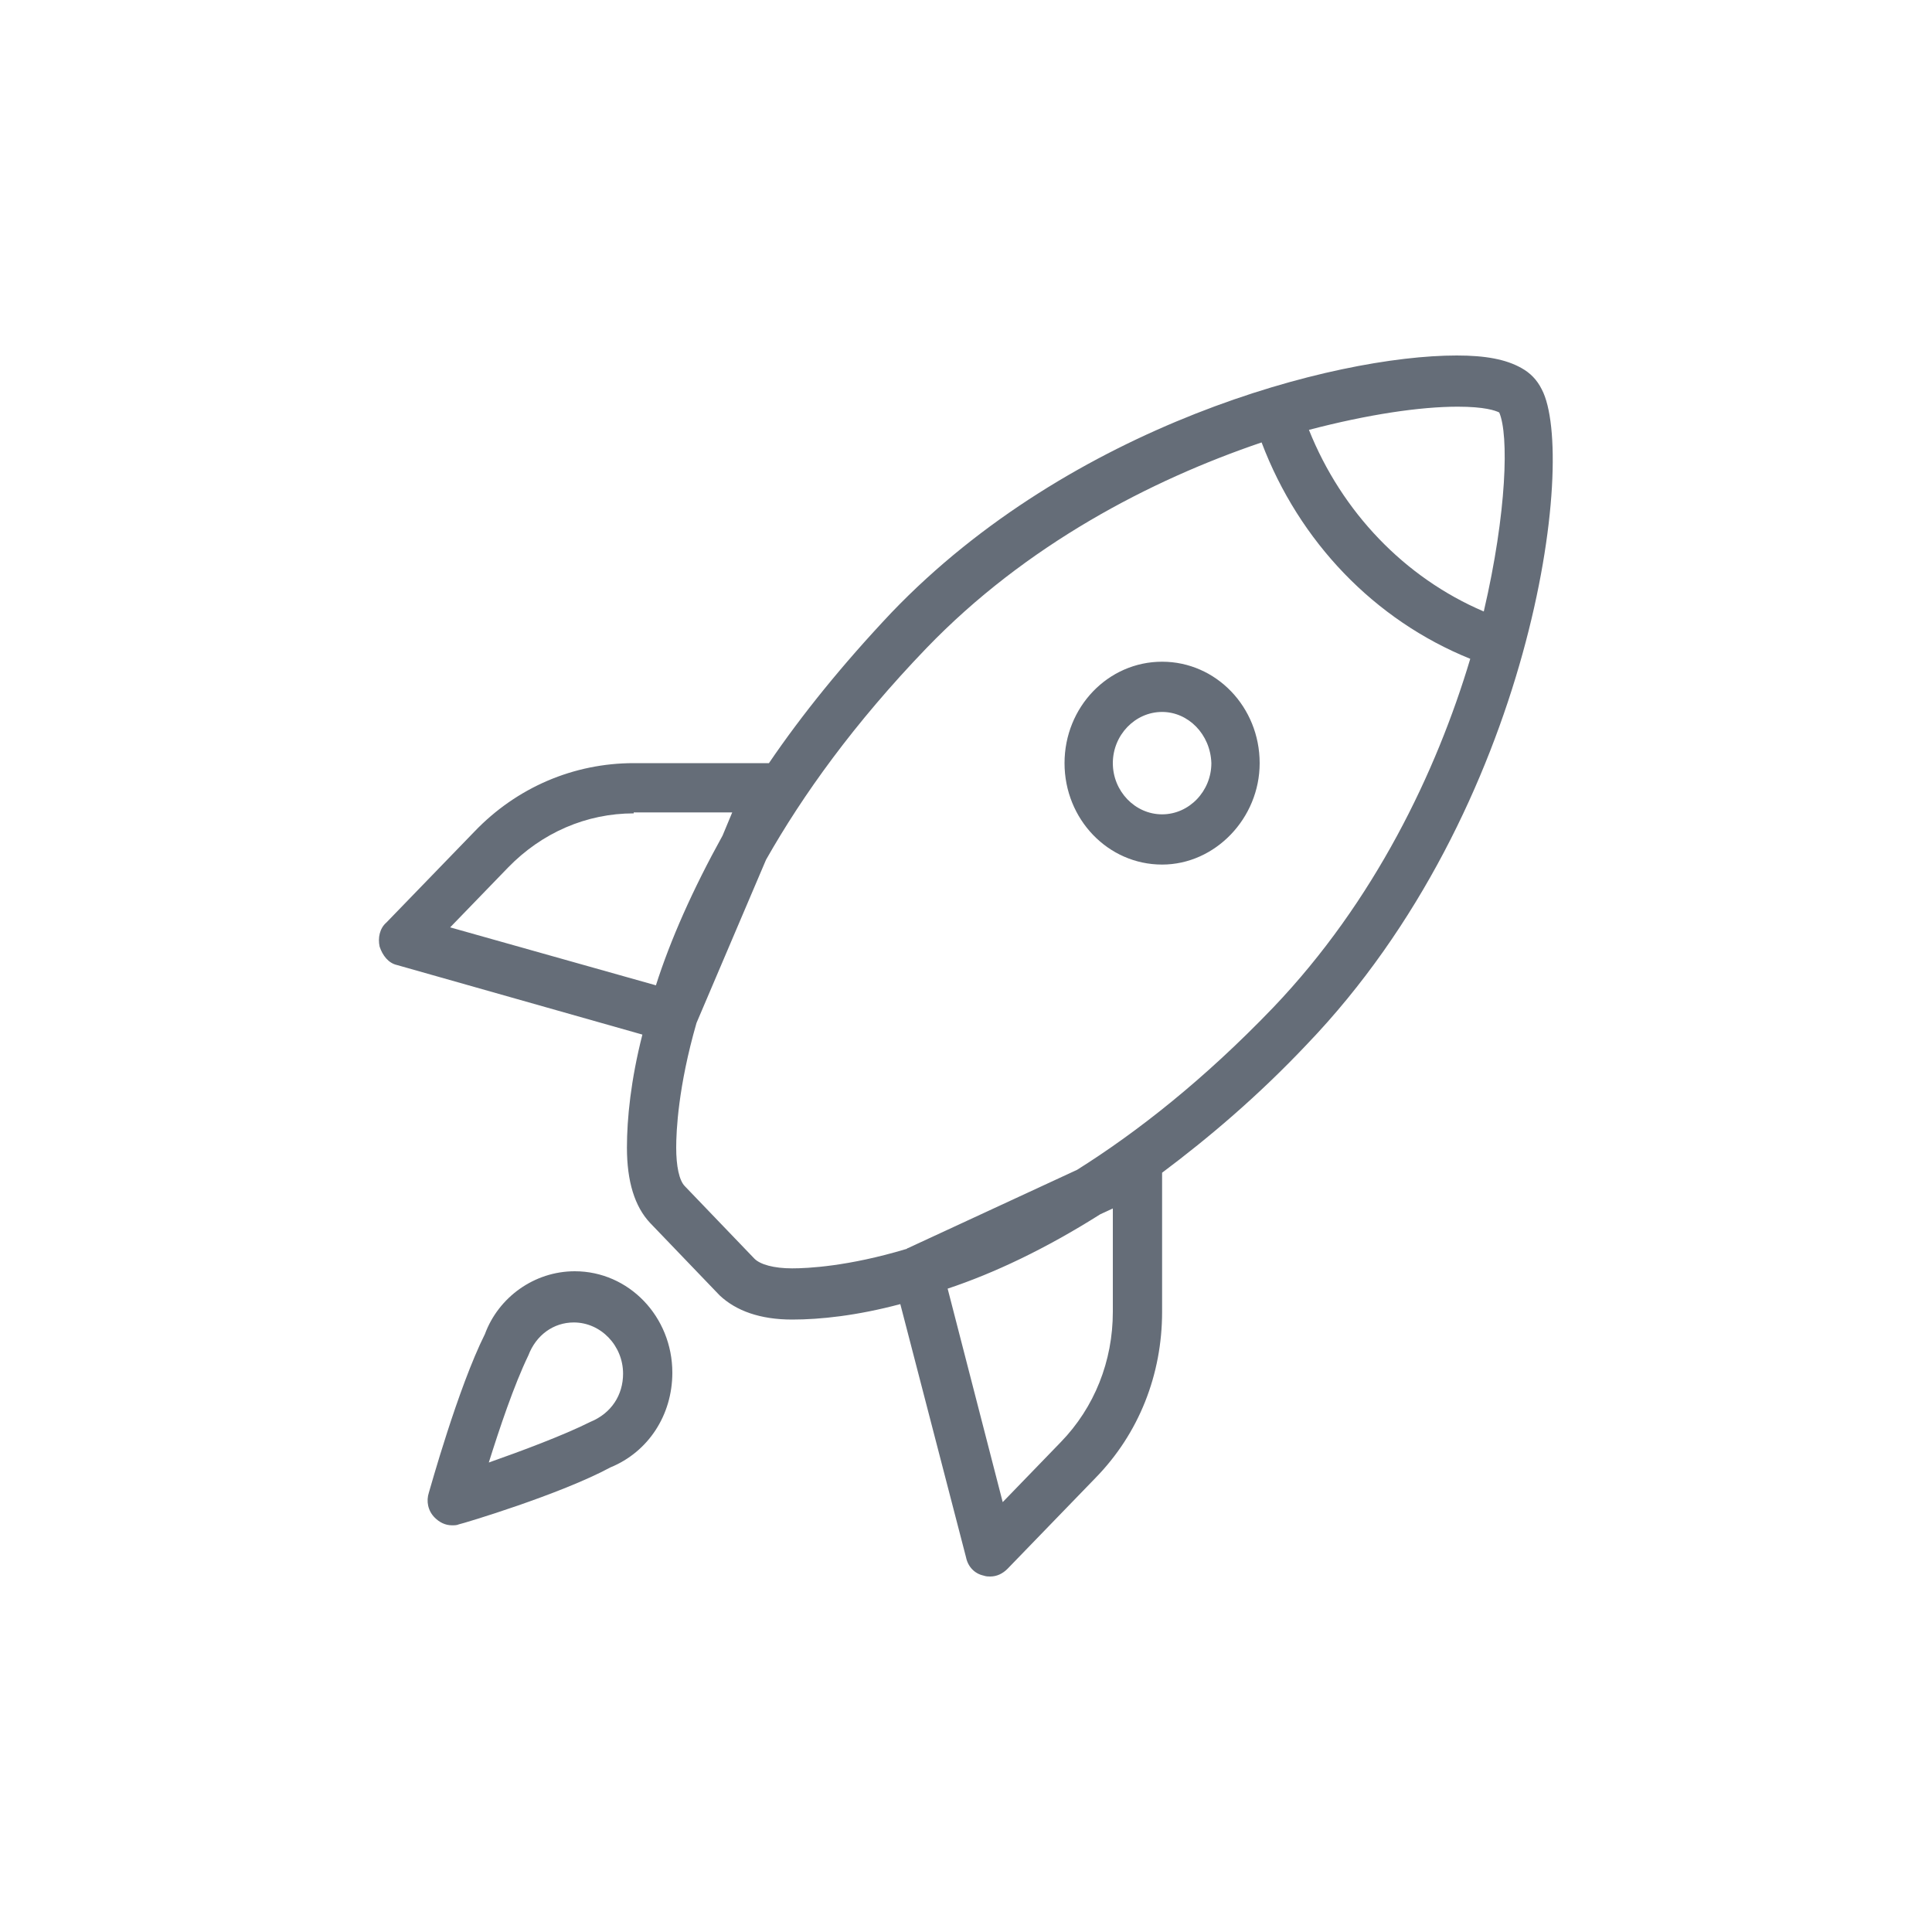 <?xml version="1.0" encoding="utf-8"?>
<!-- Generator: Adobe Illustrator 18.0.0, SVG Export Plug-In . SVG Version: 6.00 Build 0)  -->
<!DOCTYPE svg PUBLIC "-//W3C//DTD SVG 1.1//EN" "http://www.w3.org/Graphics/SVG/1.1/DTD/svg11.dtd">
<svg version="1.1" id="图层_3" xmlns="http://www.w3.org/2000/svg" xmlns:xlink="http://www.w3.org/1999/xlink" x="0px" y="0px"
	 viewBox="0 0 200 200" enable-background="new 0 0 200 200" xml:space="preserve">
<path fill-rule="evenodd" clip-rule="evenodd" fill="#656D78" d="M135.3,108.1c-5.1,5.4-10.2,9.7-15,13.3v14.4
	c0,6.5-2.4,12.6-6.9,17.2l-9.1,9.4c-0.5,0.5-1.1,0.8-1.8,0.8c-0.2,0-0.4,0-0.7-0.1c-0.9-0.2-1.6-0.9-1.8-1.9L93.2,135
	c-4.5,1.2-8.3,1.6-11.2,1.6c-3.3,0-5.8-0.9-7.5-2.5l-7.2-7.5c-1.6-1.7-2.4-4.3-2.4-7.8c0-3,0.4-7,1.6-11.7l-25.4-7.2
	c-0.9-0.2-1.5-1-1.8-1.9c-0.2-0.9,0-1.9,0.7-2.5l9.1-9.4c4.4-4.6,10.3-7.1,16.5-7.1h14c3.4-5,7.6-10.2,12.7-15.6
	c18.6-19.4,45.8-26.6,58.5-26.6c3,0,5.1,0.4,6.7,1.3c0.9,0.5,1.6,1.2,2.1,2.2C163.3,47.3,158.7,83.7,135.3,108.1z M103.8,155.5
	l6-6.2c3.5-3.6,5.4-8.4,5.4-13.5v-10.7l-1.3,0.6c-5.7,3.6-11,6.1-15.8,7.7L103.8,155.5z M65.6,84.2c-4.9,0-9.5,2-13,5.6l-6,6.2
	l21.3,6c1.5-4.7,3.8-9.9,6.9-15.5l1-2.4H65.6z M95.9,67.1C88.4,74.9,83.1,82.3,79.3,89l-7.2,16.9c-1.9,6.6-2.1,11.2-2.1,12.9
	c0,1.9,0.3,3.4,0.9,4l7.2,7.5c0.6,0.6,2,1,3.9,1c1.6,0,5.8-0.2,11.8-2c0.1,0,0.1-0.1,0.2-0.1l17.5-8.1c6.2-3.9,13.1-9.3,20.3-16.8
	c10.5-11,16.9-24.4,20.4-36.1c-9.9-4-17.7-12.1-21.6-22.4C119.1,49.7,106.2,56.4,95.9,67.1z M155.2,42.7c-0.4-0.2-1.5-0.6-4.3-0.6
	c-3.9,0-9.3,0.8-15.4,2.4c3.4,8.5,9.9,15.3,18.1,18.8C156,53,156.2,45,155.2,42.7z M120.3,89.5c-5.6,0-10.1-4.7-10.1-10.5
	c0-5.8,4.5-10.5,10.1-10.5c5.6,0,10.1,4.7,10.1,10.5C130.4,84.7,125.8,89.5,120.3,89.5z M120.3,73.7c-2.8,0-5.1,2.4-5.1,5.3
	c0,2.9,2.3,5.3,5.1,5.3c2.8,0,5.1-2.4,5.1-5.3C125.3,76,123,73.7,120.3,73.7z M50.2,138.1c1.4-3.8,5.1-6.5,9.3-6.5
	c5.6,0,10.1,4.7,10.1,10.5c0,4.4-2.5,8.2-6.4,9.8c-5.2,2.8-15.2,5.8-15.7,5.9c-0.2,0.1-0.5,0.1-0.7,0.1c-0.7,0-1.3-0.3-1.8-0.8
	c-0.7-0.7-0.9-1.7-0.6-2.6C44.5,154.2,47.4,143.7,50.2,138.1z M61.1,147.2c2.2-0.9,3.4-2.8,3.4-5c0-2.9-2.3-5.3-5.1-5.3
	c-2.1,0-3.9,1.3-4.7,3.4c-1.5,3.1-3,7.6-4.1,11.1C54,150.2,58.3,148.6,61.1,147.2z"/>
</svg>
